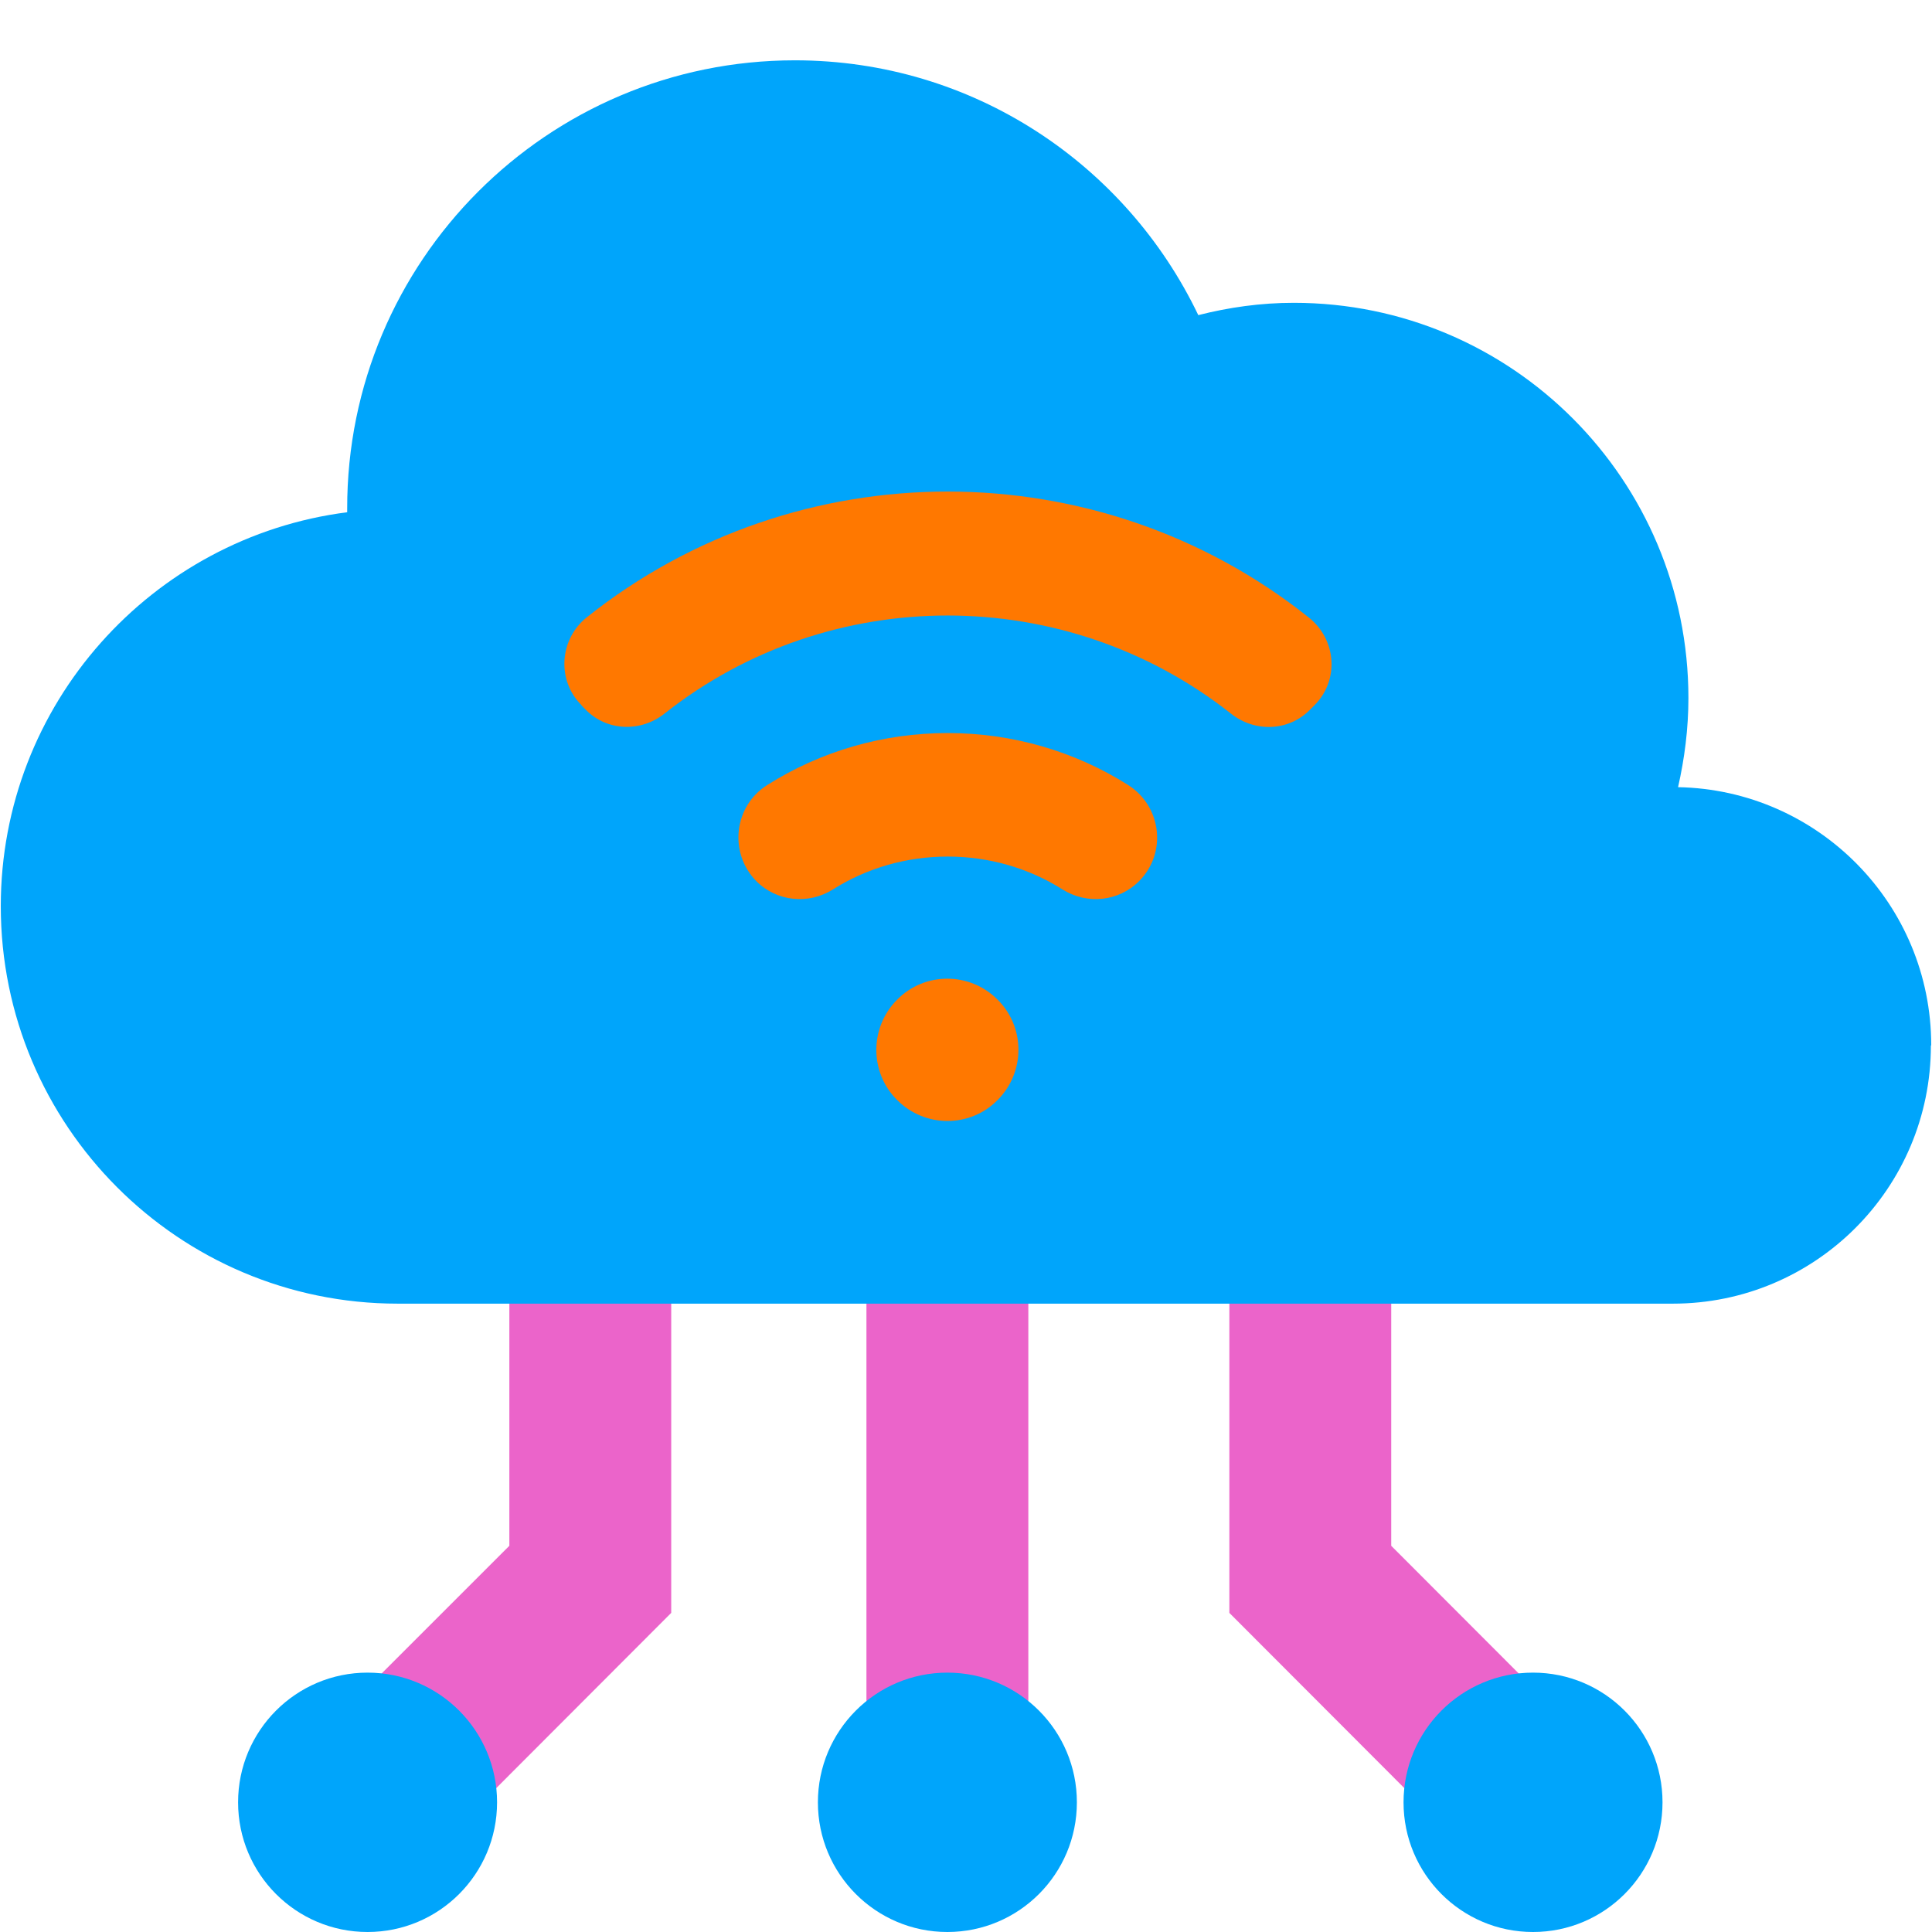 <?xml version="1.0" encoding="UTF-8"?>
<svg xmlns="http://www.w3.org/2000/svg" width="64" height="64" viewBox="0 0 64 64" fill="none">
  <path d="M14.074 61.602L10.278 57.8L16.873 51.206V38.232H22.235V53.429L14.074 61.602Z" fill="#eb64ca"></path>
  <path d="M48.885 61.602L40.724 53.429V38.232H46.086V51.206L52.671 57.8L48.885 61.602Z" fill="#eb64ca"></path>
  <path d="M34.065 38.232H28.702V59.701H34.065V38.232Z" fill="#eb64ca"></path>
  <path d="M63.963 34.636C63.963 39.361 60.135 43.185 55.416 43.185H13.485C13.377 43.185 13.281 43.185 13.174 43.185C5.913 43.185 0.026 37.288 0.026 30.018C0.026 23.327 5.034 17.796 11.501 16.969C11.501 16.937 11.501 16.894 11.501 16.851C11.49 8.646 18.139 1.998 26.332 1.998C32.231 1.998 37.303 5.445 39.695 10.439C40.703 10.182 41.764 10.031 42.858 10.031C50.086 10.031 55.931 15.895 55.931 23.123C55.931 24.143 55.802 25.131 55.588 26.076C60.231 26.162 63.974 29.953 63.974 34.625L63.963 34.636Z" fill="#00a5fb"></path>
  <path d="M50.783 55.408C48.413 55.408 46.494 57.331 46.494 59.704C46.494 62.078 48.413 64 50.783 64C53.153 64 55.073 62.078 55.073 59.704C55.073 57.331 53.153 55.408 50.783 55.408Z" fill="#00a5fb"></path>
  <path d="M31.383 55.408C29.013 55.408 27.094 57.331 27.094 59.704C27.094 62.078 29.013 64 31.383 64C33.754 64 35.673 62.078 35.673 59.704C35.673 57.331 33.754 55.408 31.383 55.408Z" fill="#00a5fb"></path>
  <path d="M12.176 55.408C9.806 55.408 7.887 57.331 7.887 59.704C7.887 62.078 9.806 64 12.176 64C14.546 64 16.466 62.078 16.466 59.704C16.466 57.331 14.546 55.408 12.176 55.408Z" fill="#00a5fb"></path>
  <path d="M19.265 23.371L19.426 23.532C20.134 24.23 21.238 24.252 22.011 23.64C27.491 19.301 35.298 19.312 40.778 23.64C41.561 24.263 42.676 24.23 43.384 23.522L43.545 23.361C44.37 22.534 44.274 21.191 43.362 20.461C36.392 14.898 26.418 14.887 19.437 20.45C18.525 21.18 18.439 22.544 19.265 23.361V23.371Z" fill="#ff7800"></path>
  <path d="M25.056 29.191C25.732 29.868 26.783 29.975 27.598 29.46C28.724 28.751 30.032 28.375 31.394 28.375C32.756 28.375 34.065 28.751 35.191 29.46C36.005 29.975 37.056 29.868 37.732 29.191C38.665 28.257 38.483 26.71 37.367 26.002C35.598 24.885 33.539 24.283 31.394 24.283C29.249 24.283 27.19 24.885 25.421 26.002C24.305 26.7 24.134 28.257 25.056 29.191Z" fill="#ff7800"></path>
  <path d="M29.721 33.113C28.799 34.036 28.799 35.529 29.721 36.442C30.643 37.365 32.134 37.365 33.045 36.442C33.968 35.518 33.968 34.026 33.045 33.113C32.123 32.189 30.633 32.189 29.721 33.113Z" fill="#ff7800"></path>
</svg>
